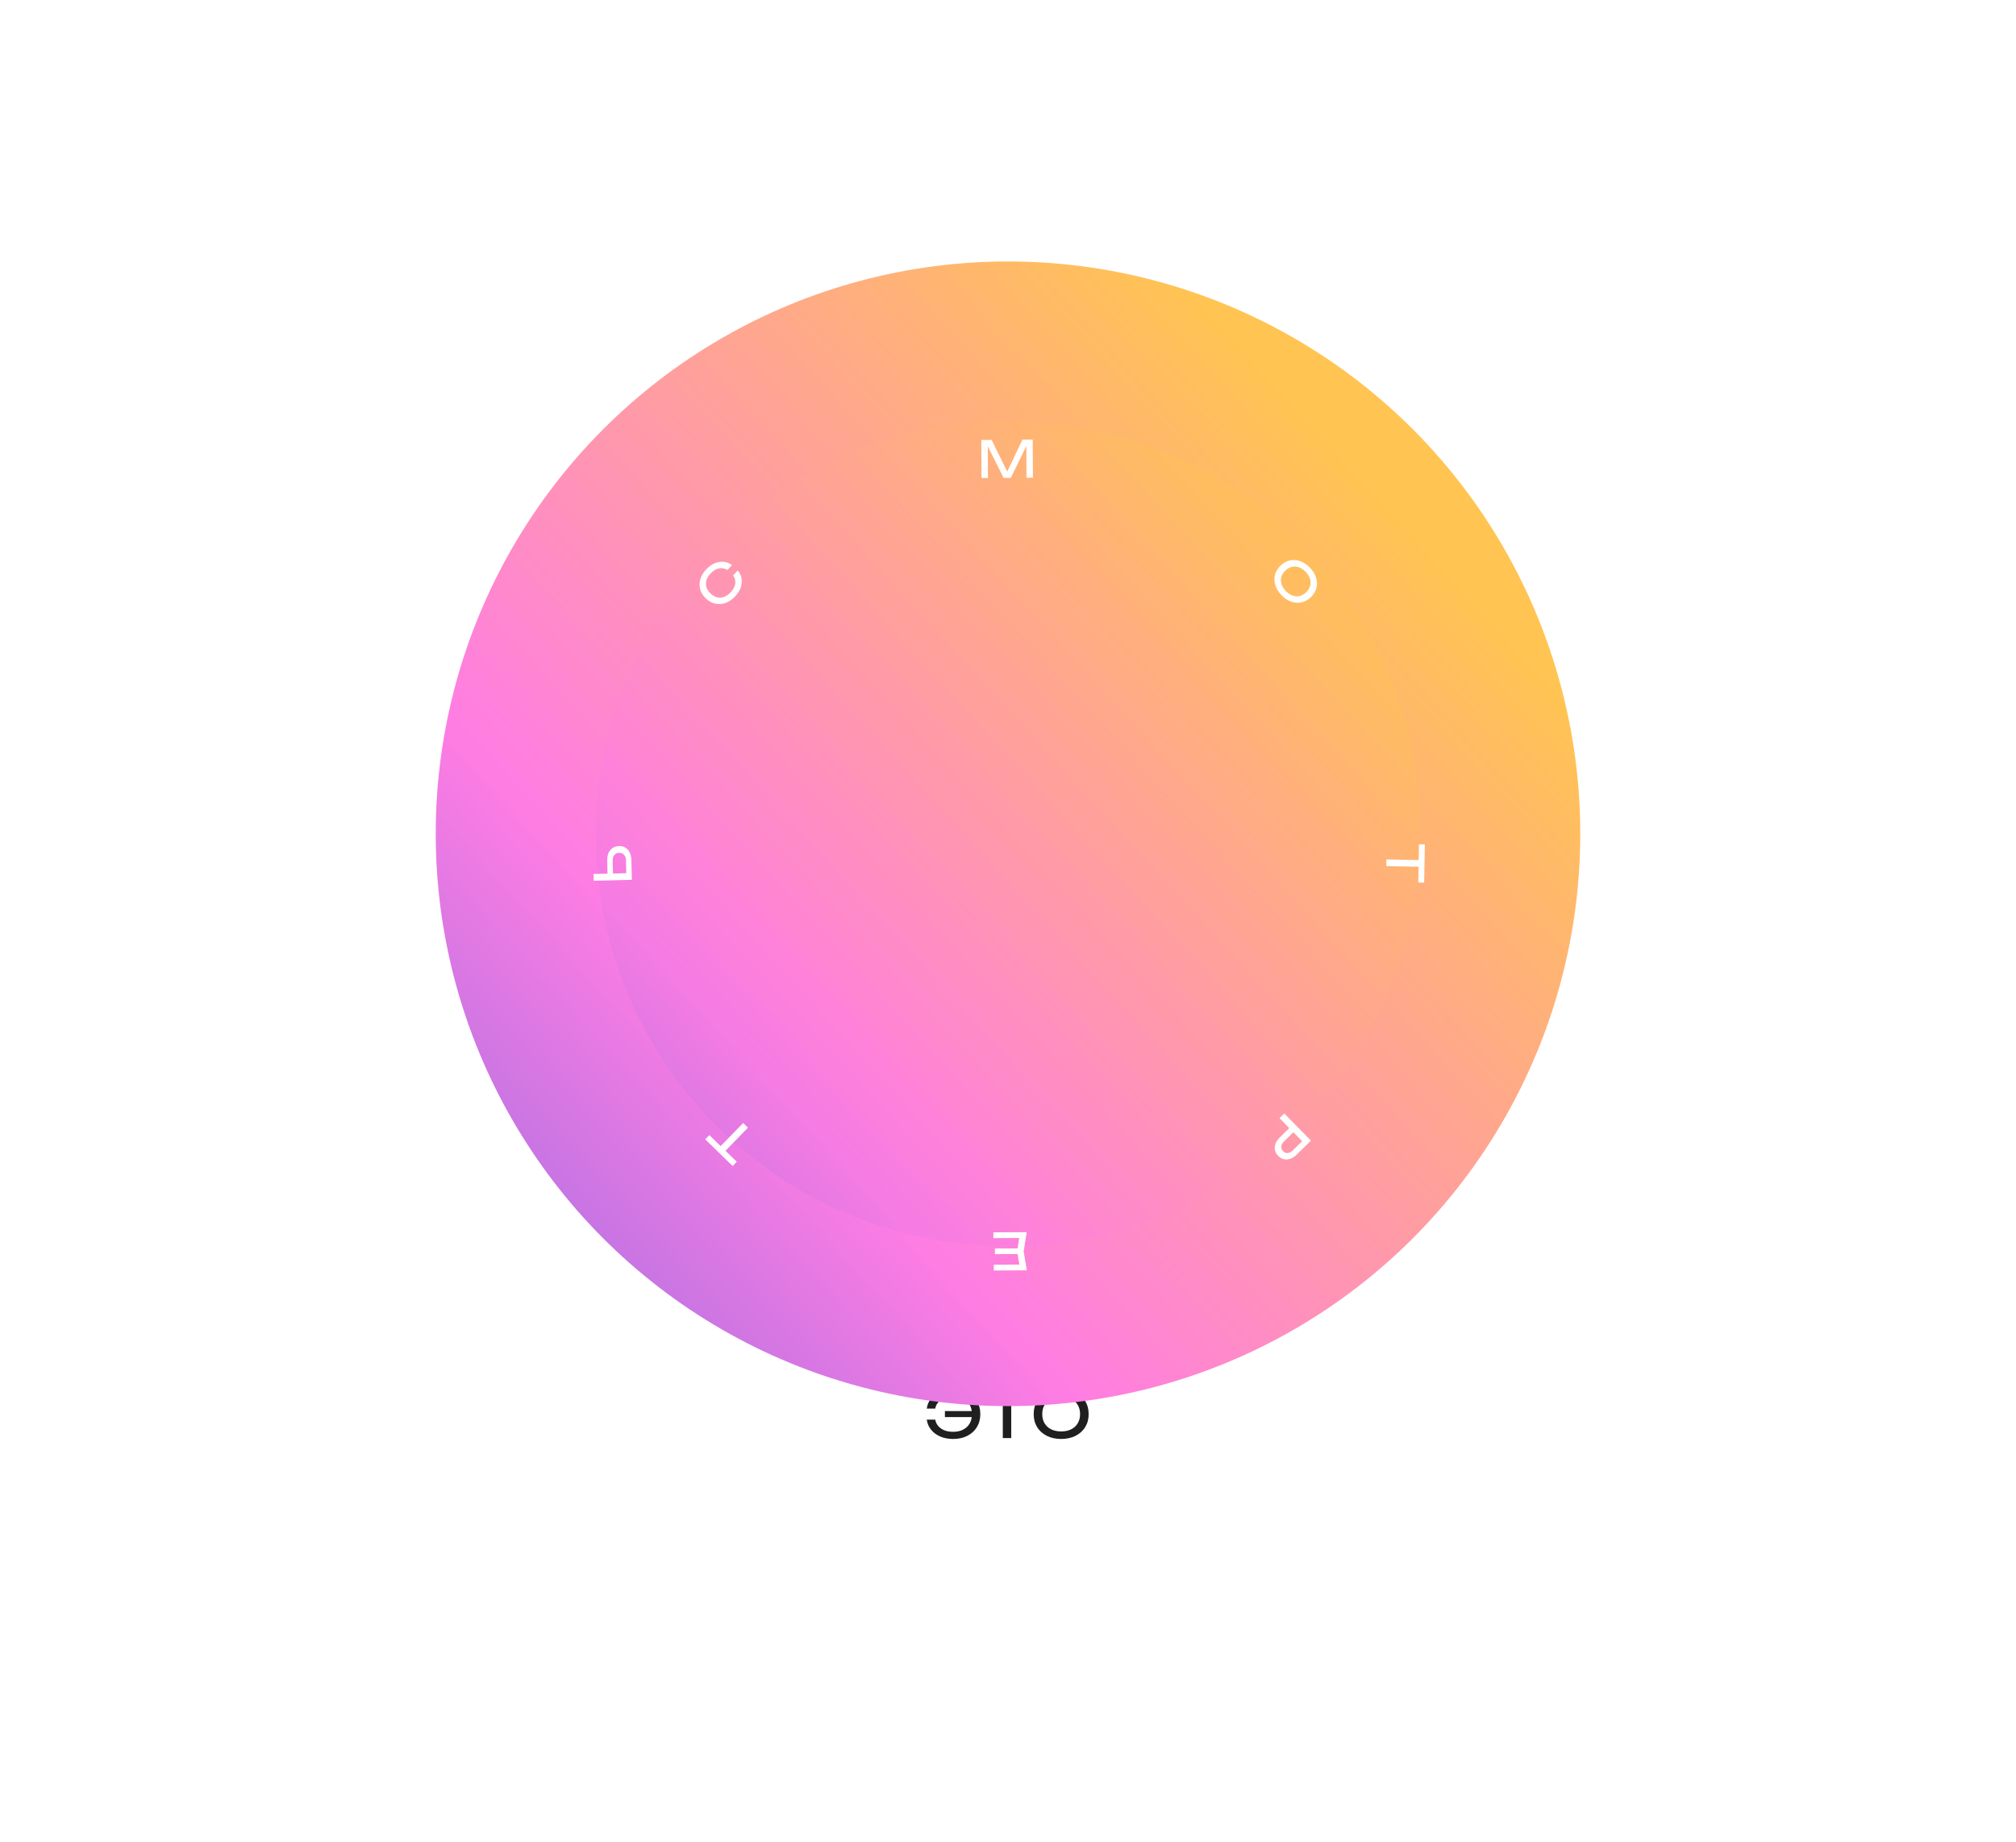 <svg width="694" height="634" viewBox="0 0 694 634" fill="none" xmlns="http://www.w3.org/2000/svg">
<path d="M365.302 495.308C363.424 495.308 361.774 494.949 360.352 494.23C358.929 493.512 357.822 492.514 357.03 491.238C356.238 489.948 355.842 488.452 355.842 486.75C355.842 485.049 356.238 483.56 357.03 482.284C357.822 480.994 358.929 479.989 360.352 479.27C361.774 478.552 363.424 478.192 365.302 478.192C367.179 478.192 368.829 478.552 370.252 479.27C371.674 479.989 372.782 480.994 373.574 482.284C374.366 483.56 374.762 485.049 374.762 486.75C374.762 488.452 374.366 489.948 373.574 491.238C372.782 492.514 371.674 493.512 370.252 494.23C368.829 494.949 367.179 495.308 365.302 495.308ZM365.302 492.712C366.636 492.712 367.788 492.47 368.756 491.986C369.724 491.502 370.472 490.813 371 489.918C371.542 489.024 371.814 487.968 371.814 486.75C371.814 485.533 371.542 484.477 371 483.582C370.472 482.688 369.724 481.998 368.756 481.514C367.788 481.03 366.636 480.788 365.302 480.788C363.982 480.788 362.83 481.03 361.848 481.514C360.88 481.998 360.124 482.688 359.582 483.582C359.054 484.477 358.79 485.533 358.79 486.75C358.79 487.968 359.054 489.024 359.582 489.918C360.124 490.813 360.88 491.502 361.848 491.986C362.83 492.47 363.982 492.712 365.302 492.712Z" fill="#1F1F1F"/>
<path d="M345.213 479.842H348.117V495H345.213V479.842ZM338.393 478.5H354.937V481.052H338.393V478.5Z" fill="#1F1F1F"/>
<path d="M328.099 495.308C326.456 495.308 324.982 495.03 323.677 494.472C322.372 493.9 321.316 493.116 320.509 492.118C319.702 491.106 319.211 489.948 319.035 488.642H321.939C322.1 489.493 322.452 490.234 322.995 490.864C323.538 491.495 324.242 491.986 325.107 492.338C325.972 492.676 326.97 492.844 328.099 492.844C329.434 492.844 330.585 492.595 331.553 492.096C332.521 491.598 333.269 490.894 333.797 489.984C334.325 489.075 334.589 487.997 334.589 486.75C334.589 485.504 334.325 484.426 333.797 483.516C333.269 482.607 332.521 481.903 331.553 481.404C330.585 480.906 329.434 480.656 328.099 480.656C326.984 480.656 325.994 480.832 325.129 481.184C324.264 481.522 323.56 482.006 323.017 482.636C322.474 483.252 322.115 483.993 321.939 484.858H319.035C319.211 483.538 319.702 482.38 320.509 481.382C321.316 480.385 322.372 479.608 323.677 479.05C324.982 478.478 326.456 478.192 328.099 478.192C329.976 478.192 331.612 478.552 333.005 479.27C334.413 479.989 335.506 480.994 336.283 482.284C337.075 483.56 337.471 485.049 337.471 486.75C337.471 488.452 337.075 489.948 336.283 491.238C335.506 492.514 334.413 493.512 333.005 494.23C331.612 494.949 329.976 495.308 328.099 495.308ZM335.909 487.784H325.283V485.716H335.909V487.784Z" fill="#1F1F1F"/>
<g filter="url(#filter0_f_2068_666)">
<circle cx="347" cy="287" r="197" fill="url(#paint0_linear_2068_666)"/>
</g>
<g opacity="0.3" filter="url(#filter1_f_2068_666)">
<circle cx="347" cy="287" r="142" fill="url(#paint1_linear_2068_666)"/>
</g>
<path d="M253.991 196.377C254.695 197.191 255.132 198.118 255.284 199.144C255.451 200.169 255.341 201.219 254.969 202.278C254.596 203.337 253.956 204.348 253.046 205.309C252.045 206.382 250.94 207.127 249.761 207.542C248.582 207.958 247.416 208.035 246.236 207.791C245.07 207.546 243.99 206.956 243.01 206.02C242.032 205.099 241.365 204.061 241.054 202.903C240.729 201.747 240.754 200.573 241.085 199.385C241.43 198.182 242.104 197.052 243.12 195.978C244.029 195.016 244.993 194.327 246.037 193.881C247.068 193.45 248.108 193.282 249.143 193.378C250.178 193.474 251.122 193.856 252.002 194.508L250.398 196.207C249.806 195.822 249.171 195.616 248.508 195.574C247.845 195.546 247.183 195.68 246.521 195.975C245.86 196.284 245.214 196.753 244.613 197.394C243.904 198.147 243.433 198.922 243.199 199.734C242.965 200.547 242.965 201.352 243.198 202.136C243.431 202.921 243.908 203.653 244.613 204.307C245.319 204.975 246.076 205.403 246.871 205.595C247.665 205.786 248.468 205.742 249.262 205.45C250.058 205.172 250.816 204.649 251.51 203.897C252.126 203.255 252.563 202.585 252.825 201.917C253.1 201.233 253.187 200.581 253.111 199.914C253.037 199.261 252.79 198.64 252.356 198.064L253.96 196.365L253.991 196.377ZM351.966 151.35L346.17 163.508L347.328 163.505L341.357 151.41L337.811 151.426L337.88 164.557L340.093 164.546L340.03 152.131L339.315 152.167L345.499 164.506L347.975 164.485L354.025 152.056L353.303 152.019L353.367 164.447L355.579 164.436L355.51 151.305L351.964 151.321L351.966 151.35ZM441.117 204.831C440.08 203.754 439.389 202.602 439.015 201.391C438.64 200.18 438.606 198.997 438.909 197.827C439.214 196.671 439.851 195.617 440.836 194.678C441.82 193.739 442.895 193.143 444.061 192.905C445.24 192.65 446.42 192.733 447.618 193.166C448.814 193.584 449.925 194.347 450.961 195.424C451.998 196.501 452.689 197.653 453.064 198.864C453.438 200.075 453.473 201.258 453.169 202.428C452.864 203.584 452.227 204.638 451.243 205.577C450.258 206.516 449.183 207.112 448.018 207.351C446.839 207.605 445.658 207.522 444.461 207.089C443.264 206.671 442.154 205.908 441.117 204.831ZM442.614 203.406C443.344 204.174 444.126 204.703 444.929 204.996C445.733 205.289 446.545 205.347 447.363 205.155C448.166 204.964 448.934 204.543 449.622 203.88C450.323 203.215 450.783 202.47 451.004 201.674C451.224 200.877 451.208 200.059 450.958 199.247C450.707 198.42 450.21 197.631 449.48 196.862C448.751 196.109 447.984 195.578 447.166 195.287C446.348 194.995 445.536 194.937 444.733 195.128C443.929 195.318 443.161 195.74 442.474 196.403C441.772 197.068 441.312 197.813 441.092 198.609C440.871 199.405 440.887 200.224 441.153 201.049C441.405 201.876 441.902 202.665 442.632 203.434L442.614 203.406ZM489.333 296.056L489.294 298.359L477.221 298.127L477.26 295.824L489.333 296.056ZM490.511 290.646L490.26 303.807L488.234 303.772L488.484 290.611L490.511 290.646ZM451.303 392.63L442.106 383.261L440.45 384.876L449.064 393.64L448.996 392.093L445.013 396.001C444.447 396.551 443.874 396.852 443.276 396.892C442.68 396.946 442.161 396.715 441.693 396.246C441.225 395.776 441.014 395.238 441.063 394.648C441.112 394.058 441.426 393.487 441.991 392.923L446.135 388.854L444.729 387.43L440.518 391.563C439.819 392.257 439.327 392.976 439.072 393.717C438.804 394.473 438.754 395.21 438.907 395.928C439.061 396.647 439.429 397.302 440.009 397.878C440.575 398.457 441.225 398.837 441.944 399.005C442.664 399.174 443.393 399.137 444.161 398.876C444.914 398.617 445.649 398.155 446.348 397.461L451.315 392.6L451.303 392.63ZM342.505 431.688L342.49 429.756L351.664 429.71L351.679 431.641L342.505 431.688ZM350.156 430.697L351.057 424.829L352.172 426.119L341.972 426.171L341.967 424.179L353.427 424.13L352.399 430.697L353.482 437.262L342.11 437.318L342.104 435.327L352.216 435.283L351.118 436.584L350.158 430.726L350.156 430.697ZM249.07 396.802L247.413 395.196L255.831 386.548L257.488 388.154L249.07 396.802ZM252.211 401.349L242.769 392.178L244.189 390.715L253.632 399.886L252.211 401.349ZM217.349 295.959C217.317 294.966 217.123 294.12 216.764 293.405C216.392 292.692 215.901 292.137 215.265 291.755C214.629 291.374 213.909 291.191 213.091 291.221C212.256 291.239 211.544 291.465 210.922 291.873C210.314 292.28 209.838 292.851 209.494 293.585C209.165 294.318 209.01 295.182 209.027 296.176L209.178 302.006L211.05 301.953L210.908 296.224C210.893 295.42 211.084 294.773 211.48 294.298C211.876 293.822 212.439 293.566 213.143 293.56C213.83 293.541 214.393 293.768 214.815 294.213C215.238 294.672 215.471 295.295 215.486 296.1L215.62 301.594L216.623 300.536L204.322 300.853L204.386 303.161L217.521 302.827L217.348 295.944L217.349 295.959Z" fill="white"/>
<defs>
<filter id="filter0_f_2068_666" x="0" y="-60" width="694" height="694" filterUnits="userSpaceOnUse" color-interpolation-filters="sRGB">
<feFlood flood-opacity="0" result="BackgroundImageFix"/>
<feBlend mode="normal" in="SourceGraphic" in2="BackgroundImageFix" result="shape"/>
<feGaussianBlur stdDeviation="75" result="effect1_foregroundBlur_2068_666"/>
</filter>
<filter id="filter1_f_2068_666" x="55" y="-5" width="584" height="584" filterUnits="userSpaceOnUse" color-interpolation-filters="sRGB">
<feFlood flood-opacity="0" result="BackgroundImageFix"/>
<feBlend mode="normal" in="SourceGraphic" in2="BackgroundImageFix" result="shape"/>
<feGaussianBlur stdDeviation="75" result="effect1_foregroundBlur_2068_666"/>
</filter>
<linearGradient id="paint0_linear_2068_666" x1="474.854" y1="169.583" x2="123.474" y2="491.394" gradientUnits="userSpaceOnUse">
<stop stop-color="#FFC452"/>
<stop offset="0.606" stop-color="#FF7DE3"/>
<stop offset="0.99" stop-color="#836BE2"/>
</linearGradient>
<linearGradient id="paint1_linear_2068_666" x1="439.159" y1="202.364" x2="185.879" y2="434.33" gradientUnits="userSpaceOnUse">
<stop stop-color="#FFC452"/>
<stop offset="0.606" stop-color="#FF7DE3"/>
<stop offset="0.99" stop-color="#836BE2"/>
</linearGradient>
</defs>
</svg>
